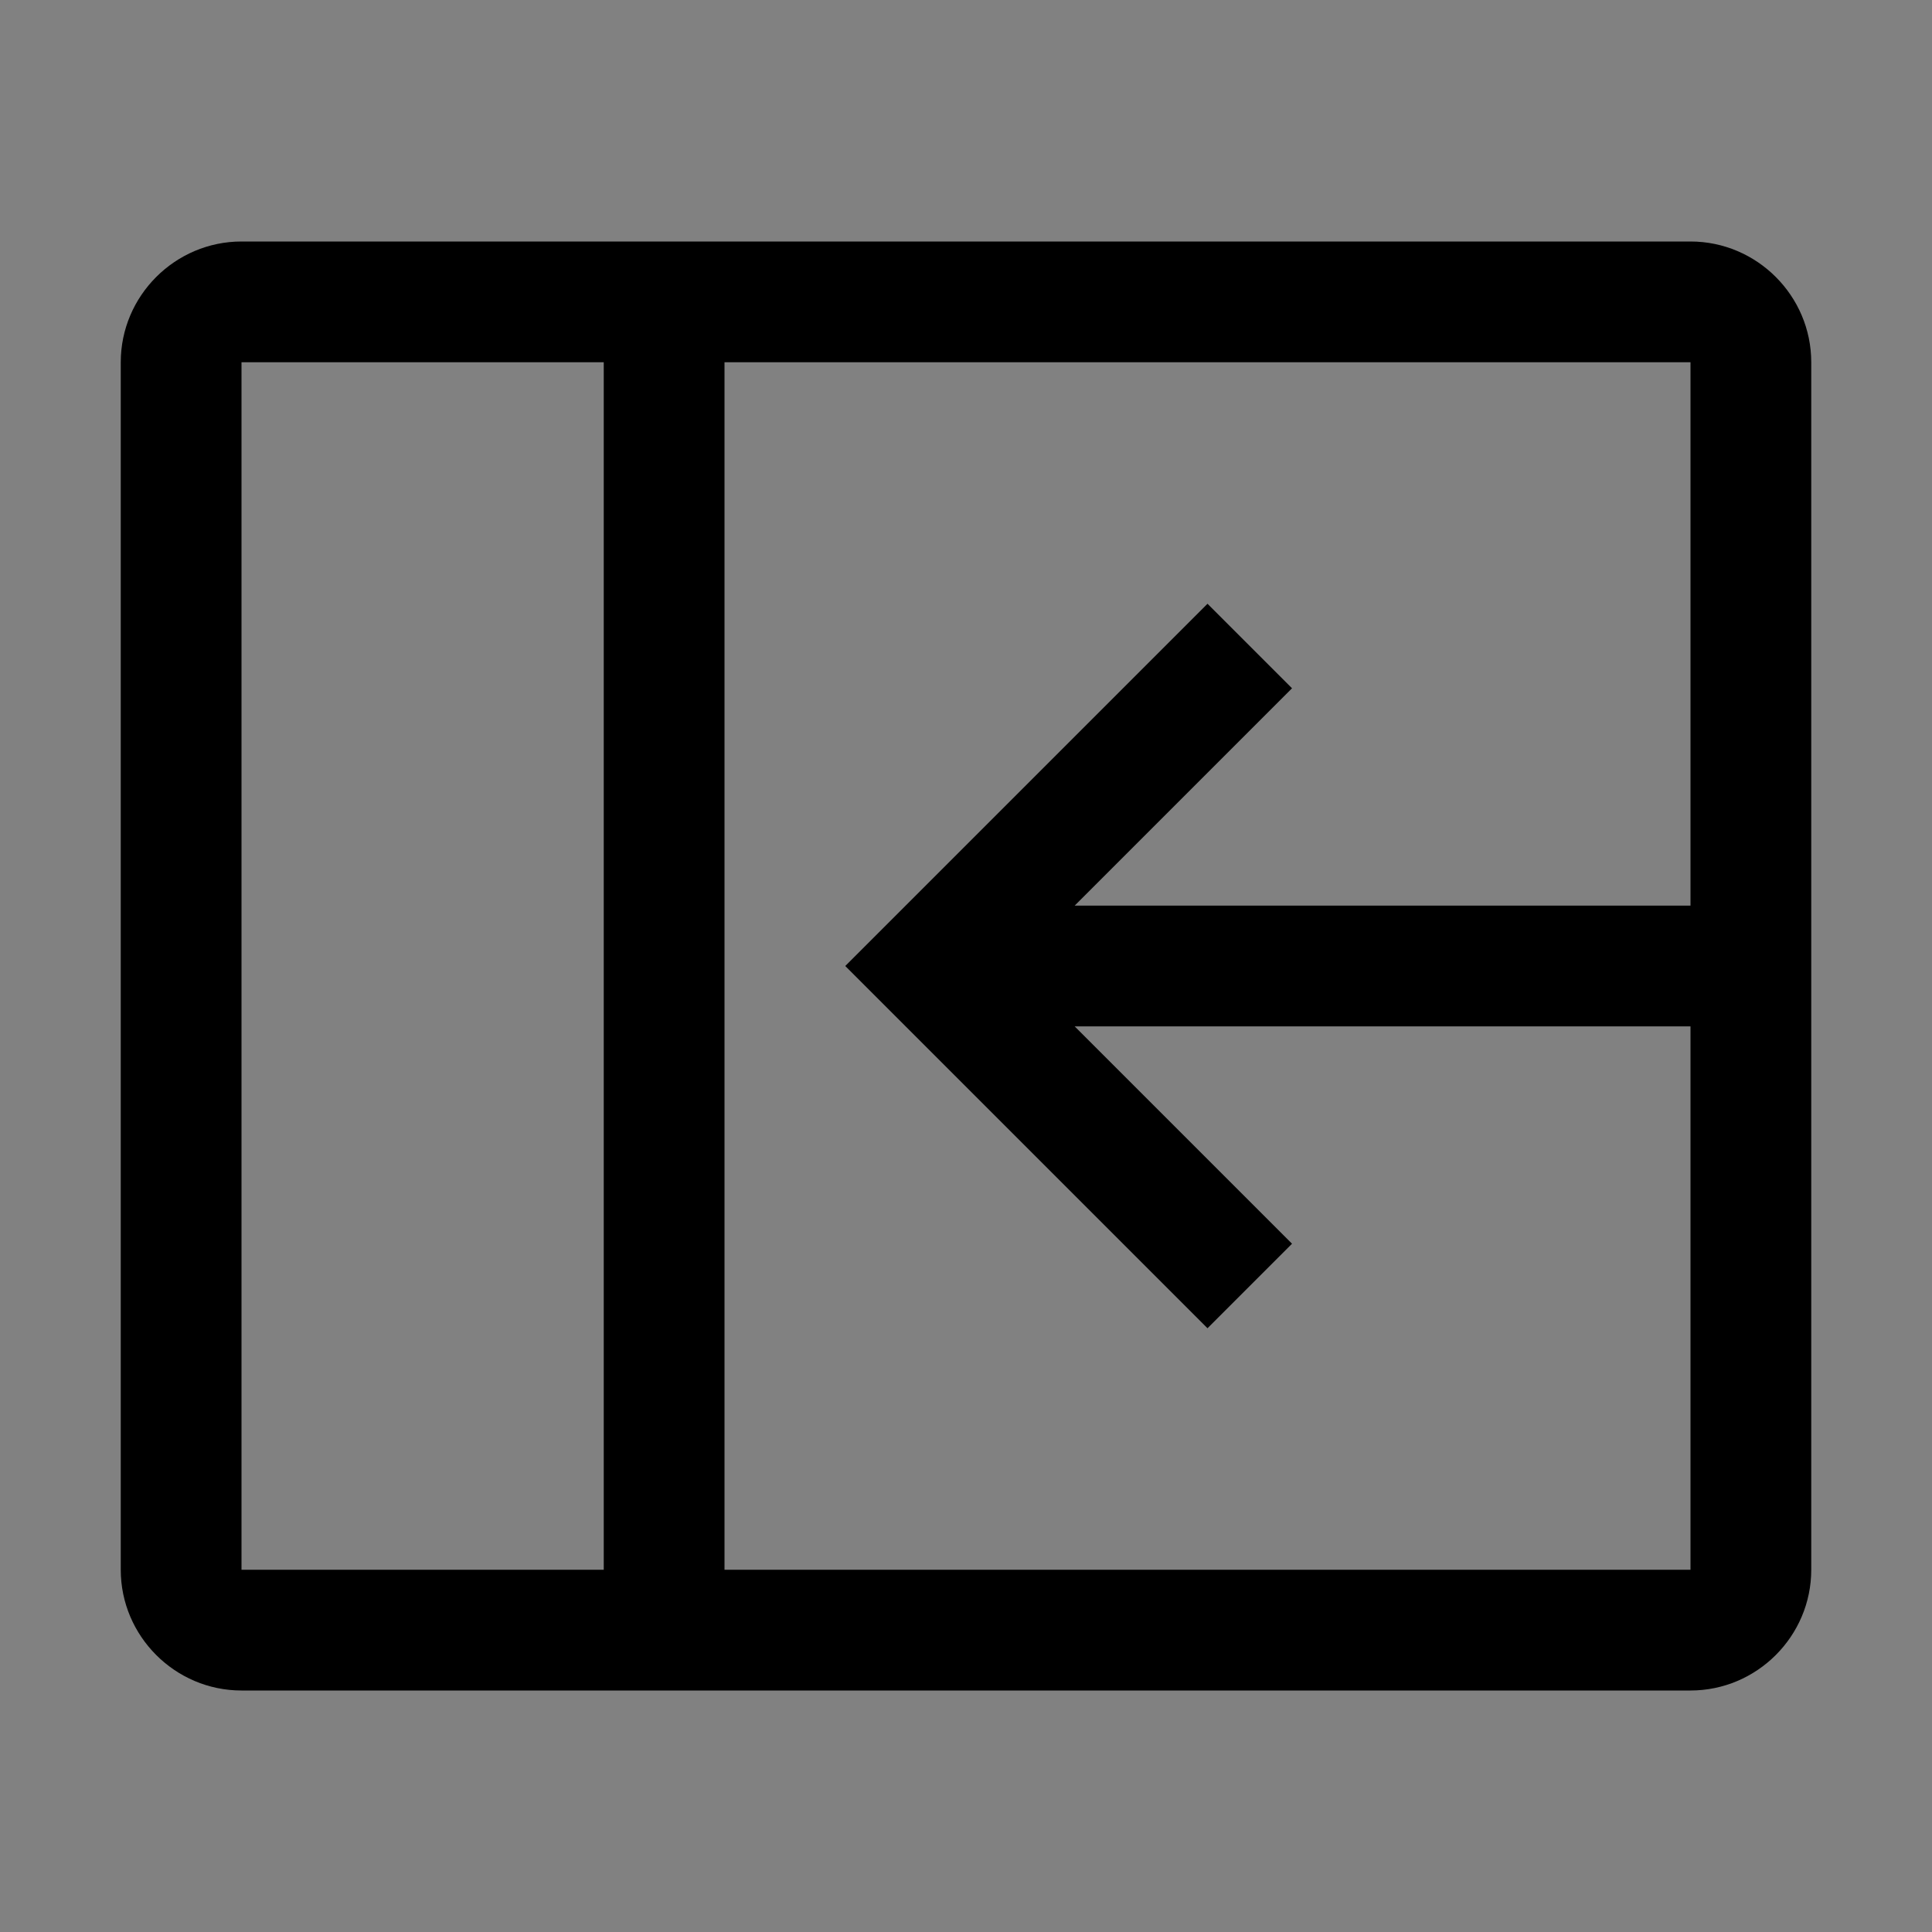 <svg viewBox="0 0 16 16" fill="none" xmlns="http://www.w3.org/2000/svg">
<rect x="0" y="0" width="16" height="16" fill="#808080" stroke="none"/>
<rect width="16" height="16" fill="white" fill-opacity="0.01" style="mix-blend-mode:multiply"/>
<path d="M14 2H2C1.45 2 1 2.45 1 3V13C1 13.55 1.45 14 2 14H14C14.55 14 15 13.55 15 13V3C15 2.45 14.55 2 14 2ZM5 13H2V3H5V13ZM14 7.5H8.9L10.7 5.7L10 5L7 8L10 11L10.7 10.3L8.9 8.5H14V13H6V3H14V7.5Z" fill="currentColor"/>
</svg>
